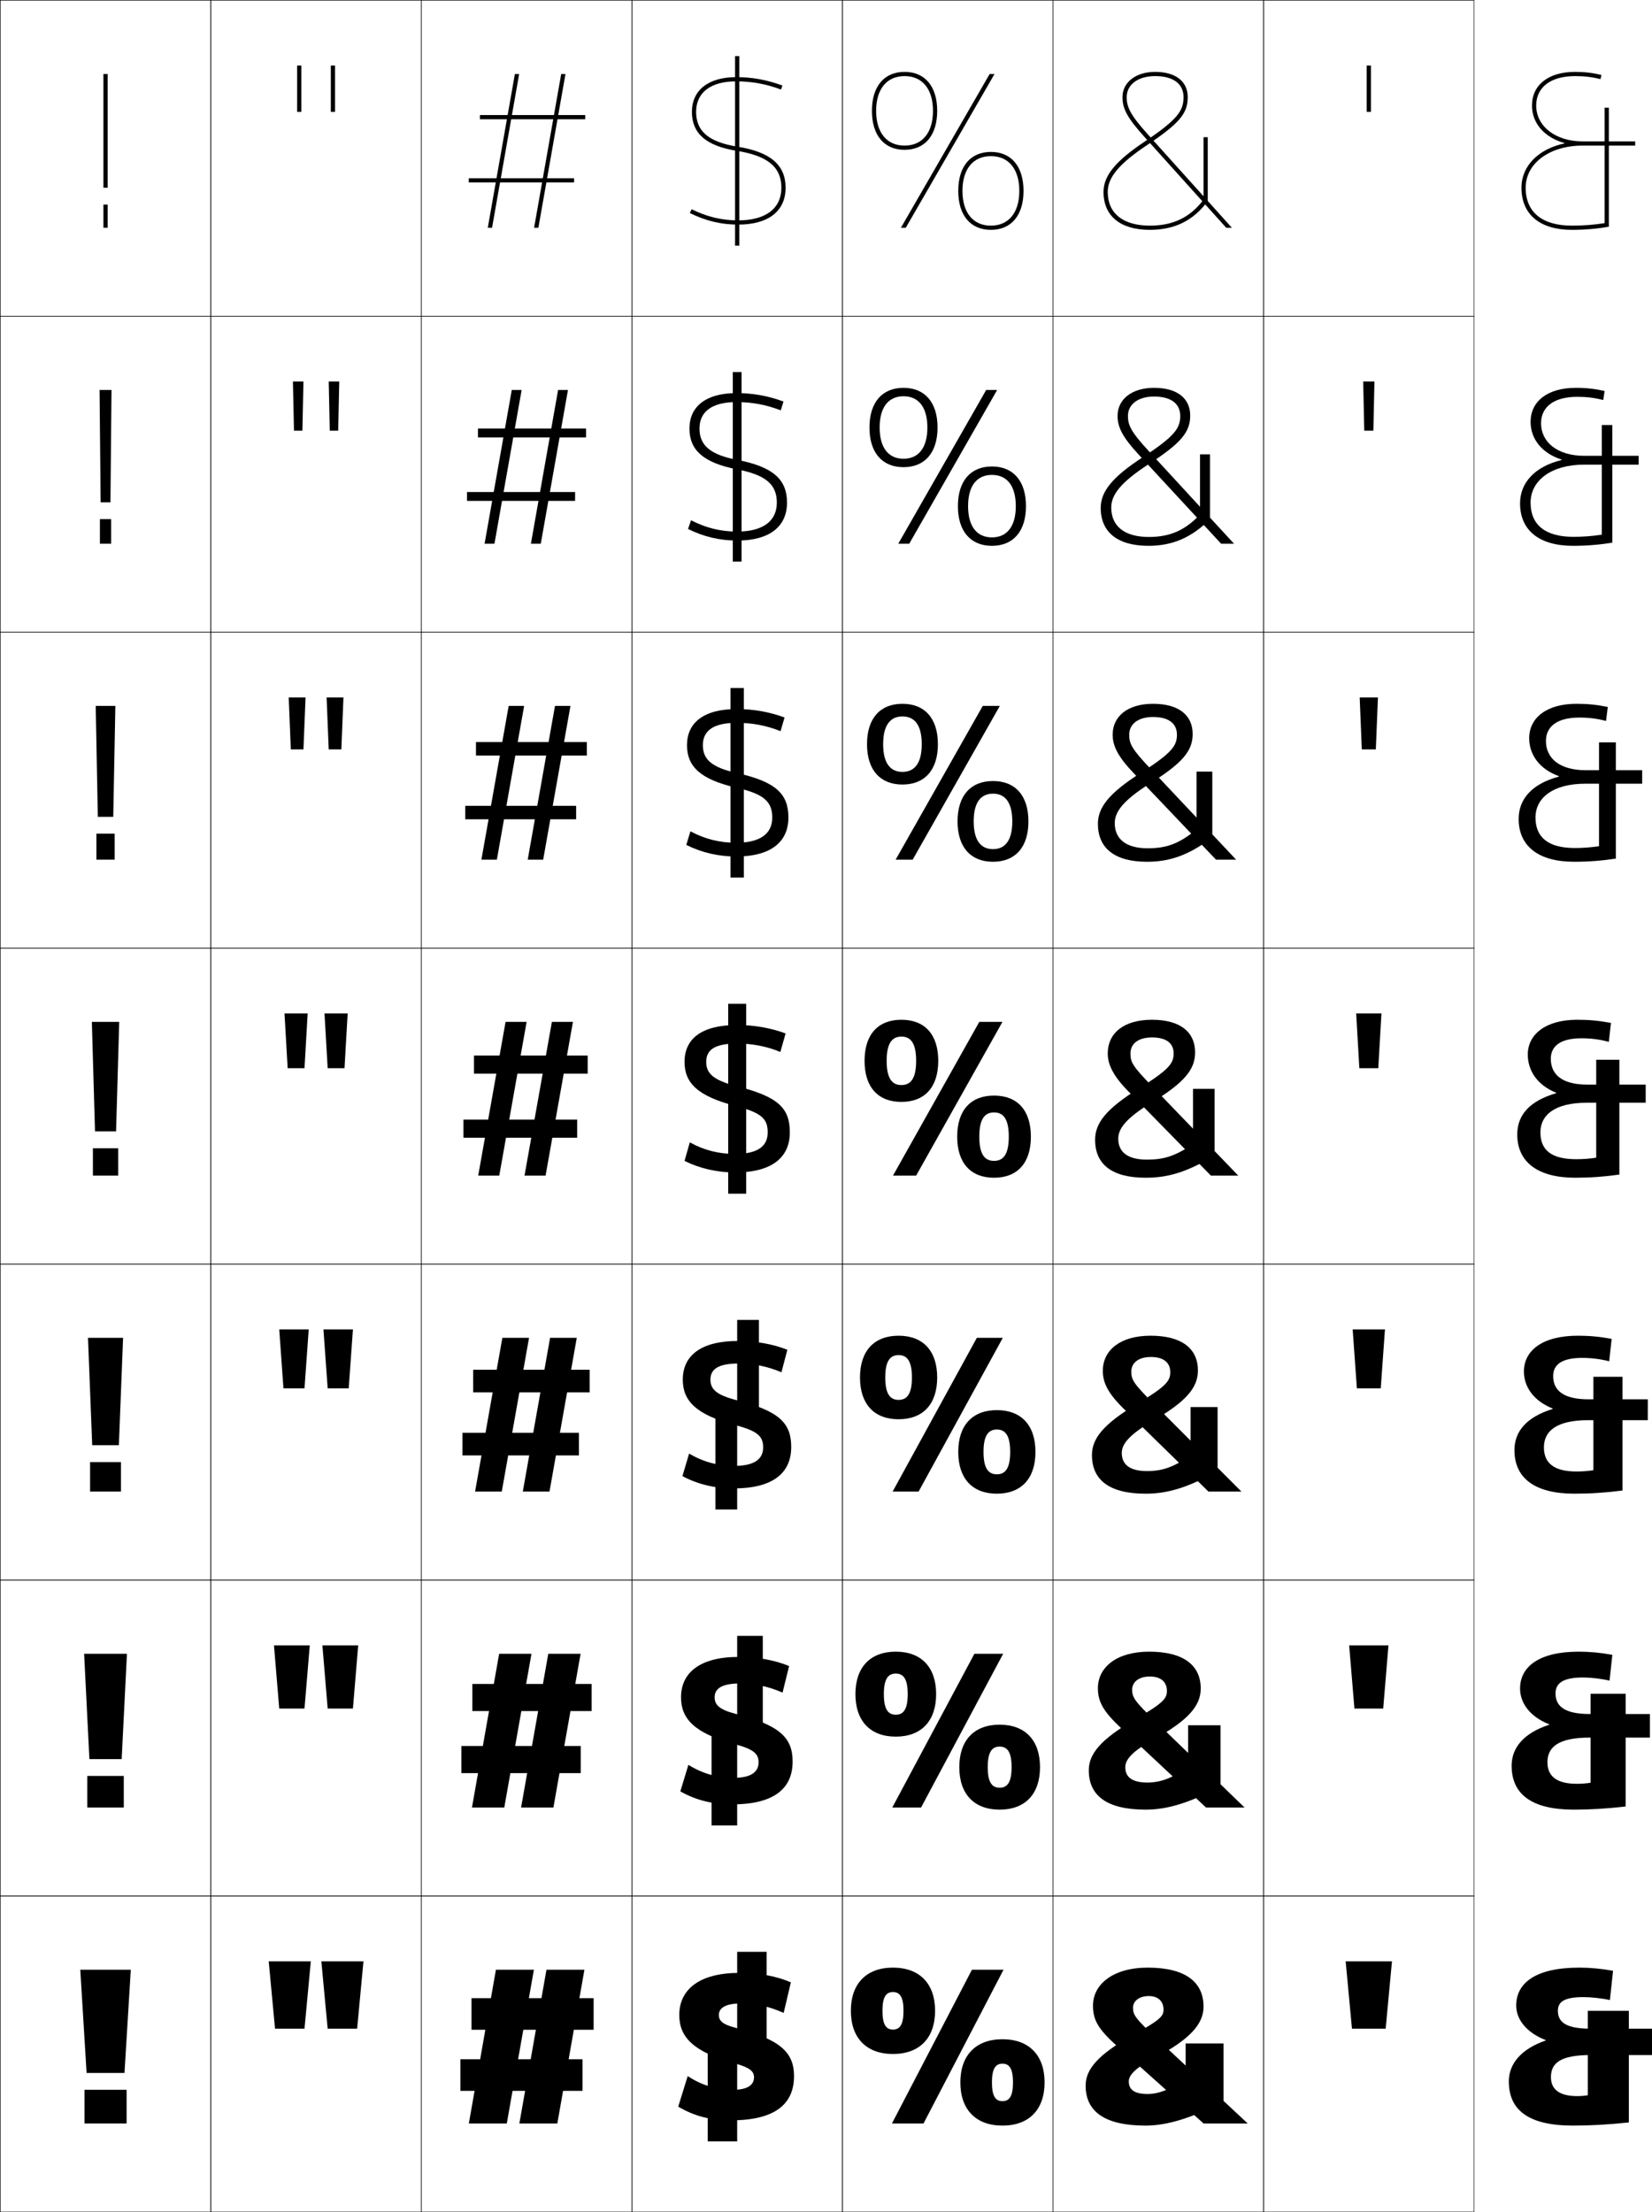<?xml version="1.0" encoding="utf-8"?>
<!-- Generator: Adobe Illustrator 11 Build 225, SVG Export Plug-In . SVG Version: 6.0.0 Build 78)  -->
<!DOCTYPE svg PUBLIC "-//W3C//DTD SVG 1.0//EN"    "http://www.w3.org/TR/2001/REC-SVG-20010904/DTD/svg10.dtd">
<svg  xmlns="http://www.w3.org/2000/svg" xmlns:xlink="http://www.w3.org/1999/xlink" xmlns:a="http://ns.adobe.com/AdobeSVGViewerExtensions/3.0/"
	 width="784.625" height="1050.25" viewBox="0 0 784.625 1050.25" overflow="visible" enable-background="new 0 0 784.625 1050.25"
	 xml:space="preserve">
		<g id="レイヤー1">
			<g>
				<rect x="0.125" y="0.125" fill="none" stroke="#000000" stroke-width="0.25" width="100" height="150"/> 
				<rect x="100.125" y="0.125" fill="none" stroke="#000000" stroke-width="0.25" width="100" height="150"/> 
				<rect x="200.125" y="0.125" fill="none" stroke="#000000" stroke-width="0.25" width="100" height="150"/> 
				<rect x="300.125" y="0.125" fill="none" stroke="#000000" stroke-width="0.25" width="100" height="150"/> 
				<rect x="400.125" y="0.125" fill="none" stroke="#000000" stroke-width="0.25" width="100" height="150"/> 
				<rect x="500.125" y="0.125" fill="none" stroke="#000000" stroke-width="0.25" width="100" height="150"/> 
				<rect x="0.125" y="150.125" fill="none" stroke="#000000" stroke-width="0.25" width="100" height="150"/> 
				<rect x="100.125" y="150.125" fill="none" stroke="#000000" stroke-width="0.25" width="100" height="150"/> 
				<rect x="200.125" y="150.125" fill="none" stroke="#000000" stroke-width="0.25" width="100" height="150"/> 
				<rect x="300.125" y="150.125" fill="none" stroke="#000000" stroke-width="0.25" width="100" height="150"/> 
				<rect x="400.125" y="150.125" fill="none" stroke="#000000" stroke-width="0.25" width="100" height="150"/> 
				<rect x="500.125" y="150.125" fill="none" stroke="#000000" stroke-width="0.25" width="100" height="150"/> 
				<rect x="0.125" y="300.125" fill="none" stroke="#000000" stroke-width="0.25" width="100" height="150"/> 
				<rect x="100.125" y="300.125" fill="none" stroke="#000000" stroke-width="0.25" width="100" height="150"/> 
				<rect x="200.125" y="300.125" fill="none" stroke="#000000" stroke-width="0.25" width="100" height="150"/> 
				<rect x="300.125" y="300.125" fill="none" stroke="#000000" stroke-width="0.25" width="100" height="150"/> 
				<rect x="400.125" y="300.125" fill="none" stroke="#000000" stroke-width="0.25" width="100" height="150"/> 
				<rect x="500.125" y="300.125" fill="none" stroke="#000000" stroke-width="0.25" width="100" height="150"/> 
				<rect x="0.125" y="450.125" fill="none" stroke="#000000" stroke-width="0.25" width="100" height="150"/> 
				<rect x="100.125" y="450.125" fill="none" stroke="#000000" stroke-width="0.25" width="100" height="150"/> 
				<rect x="200.125" y="450.125" fill="none" stroke="#000000" stroke-width="0.25" width="100" height="150"/> 
				<rect x="300.125" y="450.125" fill="none" stroke="#000000" stroke-width="0.25" width="100" height="150"/> 
				<rect x="400.125" y="450.125" fill="none" stroke="#000000" stroke-width="0.25" width="100" height="150"/> 
				<rect x="500.125" y="450.125" fill="none" stroke="#000000" stroke-width="0.25" width="100" height="150"/> 
				<rect x="0.125" y="600.125" fill="none" stroke="#000000" stroke-width="0.25" width="100" height="150"/> 
				<rect x="100.125" y="600.125" fill="none" stroke="#000000" stroke-width="0.25" width="100" height="150"/> 
				<rect x="200.125" y="600.125" fill="none" stroke="#000000" stroke-width="0.25" width="100" height="150"/> 
				<rect x="300.125" y="600.125" fill="none" stroke="#000000" stroke-width="0.25" width="100" height="150"/> 
				<rect x="400.125" y="600.125" fill="none" stroke="#000000" stroke-width="0.25" width="100" height="150"/> 
				<rect x="500.125" y="600.125" fill="none" stroke="#000000" stroke-width="0.25" width="100" height="150"/> 
				<rect x="0.125" y="750.125" fill="none" stroke="#000000" stroke-width="0.25" width="100" height="150"/> 
				<rect x="100.125" y="750.125" fill="none" stroke="#000000" stroke-width="0.25" width="100" height="150"/> 
				<rect x="200.125" y="750.125" fill="none" stroke="#000000" stroke-width="0.25" width="100" height="150"/> 
				<rect x="300.125" y="750.125" fill="none" stroke="#000000" stroke-width="0.25" width="100" height="150"/> 
				<rect x="400.125" y="750.125" fill="none" stroke="#000000" stroke-width="0.25" width="100" height="150"/> 
				<rect x="500.125" y="750.125" fill="none" stroke="#000000" stroke-width="0.25" width="100" height="150"/> 
				<rect x="0.125" y="900.125" fill="none" stroke="#000000" stroke-width="0.25" width="100" height="150"/> 
				<rect x="100.125" y="900.125" fill="none" stroke="#000000" stroke-width="0.25" width="100" height="150"/> 
				<rect x="200.125" y="900.125" fill="none" stroke="#000000" stroke-width="0.25" width="100" height="150"/> 
				<rect x="300.125" y="900.125" fill="none" stroke="#000000" stroke-width="0.25" width="100" height="150"/> 
				<rect x="400.125" y="900.125" fill="none" stroke="#000000" stroke-width="0.25" width="100" height="150"/> 
				<rect x="500.125" y="900.125" fill="none" stroke="#000000" stroke-width="0.25" width="100" height="150"/> 
				<rect x="600.125" y="0.125" fill="none" stroke="#000000" stroke-width="0.25" width="100" height="150"/> 
				<rect x="600.125" y="150.125" fill="none" stroke="#000000" stroke-width="0.25" width="100" height="150"/> 
				<rect x="600.125" y="300.125" fill="none" stroke="#000000" stroke-width="0.25" width="100" height="150"/> 
				<rect x="600.125" y="450.125" fill="none" stroke="#000000" stroke-width="0.25" width="100" height="150"/> 
				<rect x="600.125" y="600.125" fill="none" stroke="#000000" stroke-width="0.25" width="100" height="150"/> 
				<rect x="600.125" y="750.125" fill="none" stroke="#000000" stroke-width="0.25" width="100" height="150"/> 
				<rect x="600.125" y="900.125" fill="none" stroke="#000000" stroke-width="0.25" width="100" height="150"/> 
			</g>
			<rect x="345.875" y="476.625" width="8.5" height="90"/> 
			<g>
				<rect x="339.791" y="671.625" width="10.334" height="45"/> 
				<rect x="337.958" y="821.625" width="12.167" height="45"/> 
				<rect x="336.125" y="971.625" width="14" height="45"/> 
			</g>
			<g>
				<rect x="350.125" y="626.625" width="10.333" height="45"/> 
				<rect x="350.125" y="776.625" width="12.166" height="45"/> 
				<rect x="350.125" y="926.625" width="14" height="45"/> 
			</g>
			<g>
				<path d="M424.125,934.125c12.676,0,20,7.641,20,20.5s-7.324,20.5-20,20.5v-11.6
					c3.162,0,5-2.148,5-8.9s-1.838-8.9-5-8.9s-5,2.148-5,8.9
					s1.838,8.9,5,8.9V975.125c-12.676,0-20-7.641-20-20.5S411.449,934.125,424.125,934.125z"/>
				<path d="M425.458,784.125c12.134,0,19.167,7.408,19.167,20.166
					c0,12.759-7.033,20.167-19.167,20.167v-10.399c3.593,0,5.667-2.479,5.667-9.768
					c0-7.288-2.074-9.767-5.667-9.767s-5.666,2.479-5.666,9.767
					c0,7.289,2.073,9.768,5.666,9.768v10.399c-12.134,0-19.166-7.408-19.166-20.167
					C406.292,791.533,413.324,784.125,425.458,784.125z"/>
				<path d="M426.792,634.125c11.592,0,18.333,7.176,18.333,19.833
					c0,12.658-6.741,19.834-18.333,19.834v-9.2c4.023,0,6.333-2.809,6.333-10.634
					c0-7.824-2.31-10.633-6.333-10.633s-6.334,2.809-6.334,10.633
					c0,7.825,2.311,10.634,6.334,10.634v9.2c-11.592,0-18.334-7.176-18.334-19.834
					C408.458,641.301,415.2,634.125,426.792,634.125z"/>
				<path d="M428.125,484.125c-11.05,0-17.5,6.944-17.5,19.5c0,12.557,6.45,19.5,17.5,19.5v-8
					c-4.454,0-7-3.139-7-11.5s2.546-11.5,7-11.5s7,3.139,7,11.5s-2.546,11.5-7,11.5v8
					c11.05,0,17.5-6.943,17.5-19.5C445.625,491.069,439.175,484.125,428.125,484.125z"/>
				<path d="M428.625,340.125c5.787,0,9.166,4.149,9.166,13.167
					s-3.379,13.167-9.166,13.167v6c10.602,0,16.833-6.934,16.833-19.167
					S439.227,334.125,428.625,334.125c-10.603,0-16.834,6.934-16.834,19.167
					s6.231,19.167,16.834,19.167v-6c-5.787,0-9.167-4.148-9.167-13.167
					S422.838,340.125,428.625,340.125z"/>
				<path d="M429.125,188.125c7.12,0,11.333,5.158,11.333,14.833s-4.213,14.833-11.333,14.833
					v4c10.153,0,16.167-6.925,16.167-18.833S439.278,184.125,429.125,184.125
					c-10.154,0-16.167,6.925-16.167,18.833s6.013,18.833,16.167,18.833v-4
					c-7.12,0-11.333-5.158-11.333-14.833S422.005,188.125,429.125,188.125z"/>
				<path d="M414.125,52.625c0,11.584,5.794,18.5,15.5,18.5v-2c-8.453,0-13.5-6.168-13.5-16.5
					s5.047-16.5,13.5-16.5s13.5,6.168,13.5,16.5s-5.047,16.5-13.5,16.5v2c9.705,0,15.5-6.916,15.5-18.5
					s-5.795-18.5-15.5-18.5C419.919,34.125,414.125,41.041,414.125,52.625z"/>
			</g>
			<g>
				<path d="M476.125,968.125c12.676,0,20,7.641,20,20.5s-7.324,20.5-20,20.5v-11.6
					c3.162,0,5-2.148,5-8.9s-1.838-8.9-5-8.9s-5,2.148-5,8.9
					s1.838,8.9,5,8.9V1009.125c-12.676,0-20-7.641-20-20.5S463.449,968.125,476.125,968.125z"/>
				<path d="M474.792,818.791c12.133,0,19.166,7.408,19.166,20.167
					S486.925,859.125,474.792,859.125v-10.4c3.592,0,5.666-2.479,5.666-9.767
					s-2.074-9.767-5.666-9.767c-3.594,0-5.667,2.479-5.667,9.767
					s2.073,9.767,5.667,9.767V859.125c-12.135,0-19.167-7.408-19.167-20.167
					S462.657,818.791,474.792,818.791z"/>
				<path d="M473.458,669.458c11.592,0,18.334,7.176,18.334,19.834
					c0,12.657-6.742,19.833-18.334,19.833v-9.2c4.023,0,6.334-2.809,6.334-10.633
					c0-7.825-2.311-10.634-6.334-10.634S467.125,681.467,467.125,689.292
					c0,7.824,2.31,10.633,6.333,10.633V709.125c-11.592,0-18.333-7.176-18.333-19.833
					C455.125,676.634,461.866,669.458,473.458,669.458z"/>
				<path d="M472.125,520.125c-11.05,0-17.5,6.943-17.5,19.5s6.45,19.5,17.5,19.5v-8c-4.454,0-7-3.139-7-11.5
					s2.546-11.5,7-11.5s7,3.139,7,11.5s-2.546,11.5-7,11.5v8c11.05,0,17.5-6.943,17.5-19.5
					S483.175,520.125,472.125,520.125z"/>
				<path d="M471.625,376.791c5.787,0,9.167,4.149,9.167,13.167
					c0,9.019-3.38,13.167-9.167,13.167V409.125c10.602,0,16.833-6.935,16.833-19.167
					s-6.231-19.167-16.833-19.167s-16.834,6.934-16.834,19.167S461.023,409.125,471.625,409.125
					v-6c-5.787,0-9.167-4.148-9.167-13.167
					C462.458,380.94,465.838,376.791,471.625,376.791z"/>
				<path d="M471.125,225.458c7.12,0,11.333,5.158,11.333,14.833
					c0,9.675-4.213,14.833-11.333,14.833v4c10.153,0,16.167-6.925,16.167-18.833
					s-6.014-18.833-16.167-18.833c-10.154,0-16.167,6.925-16.167,18.833
					S460.971,259.125,471.125,259.125v-4c-7.12,0-11.333-5.158-11.333-14.833
					C459.792,230.617,464.005,225.458,471.125,225.458z"/>
				<path d="M455.125,90.625c0,11.584,5.794,18.5,15.5,18.5v-2c-8.453,0-13.5-6.168-13.5-16.5
					s5.047-16.5,13.5-16.5s13.5,6.168,13.5,16.5s-5.047,16.5-13.5,16.5v2c9.705,0,15.5-6.916,15.5-18.5
					s-5.795-18.5-15.5-18.5C460.919,72.125,455.125,79.041,455.125,90.625z"/>
			</g>
			<g>
				<rect x="40.125" y="992.125" width="20" height="16"/> 
				<rect x="41.458" y="843.125" width="17.333" height="15"/> 
				<rect x="42.792" y="694.125" width="14.667" height="14"/> 
				<rect x="44.125" y="545.125" width="12" height="13"/> 
				<rect x="45.792" y="395.792" width="8.667" height="12.333"/> 
				<rect x="47.458" y="246.458" width="5.333" height="11.667"/> 
				<rect x="49.125" y="97.125" width="2" height="11"/> 
			</g>
			<g>
				<polygon points="38.125,935.125 41.125,984.125 59.125,984.125 62.125,935.125 "/>
				<polygon points="39.958,785.125 42.458,835.125 57.792,835.125 60.292,785.125 "/>
				<polygon points="41.792,635.125 43.792,686.125 56.458,686.125 58.458,635.125 "/>
				<polygon points="43.625,485.125 45.125,537.125 55.125,537.125 56.625,485.125 "/>
				<polygon points="45.458,335.125 46.458,387.791 53.791,387.791 54.791,335.125 "/>
				<polygon points="47.292,185.125 47.792,238.458 52.458,238.458 52.958,185.125 "/>
				<rect x="49.125" y="35.125" width="2" height="54"/> 
			</g>
			<g>
				<polygon points="169.625,963.125 172.625,931.125 152.625,931.125 155.625,963.125 "/>
				<polygon points="153.125,781.125 155.625,811.125 167.625,811.125 170.125,781.125 "/>
				<polygon points="153.625,631.125 155.625,659.125 165.625,659.125 167.625,631.125 "/>
				<polygon points="154.125,481.125 155.625,507.125 163.625,507.125 165.125,481.125 "/>
				<polygon points="155.125,331.125 156.125,355.791 162.125,355.791 163.125,331.125 "/>
				<polygon points="156.125,181.125 156.625,204.458 160.625,204.458 161.125,181.125 "/>
				<rect x="157.125" y="31.125" width="2" height="22"/> 
			</g>
			<g>
				<polygon points="144.625,963.125 147.625,931.125 127.625,931.125 130.625,963.125 "/>
				<polygon points="130.125,781.125 132.625,811.125 144.625,811.125 147.125,781.125 "/>
				<polygon points="132.625,631.125 134.625,659.125 144.625,659.125 146.625,631.125 "/>
				<polygon points="135.125,481.125 136.625,507.125 144.625,507.125 146.125,481.125 "/>
				<polygon points="137.125,331.125 138.125,355.791 144.125,355.791 145.125,331.125 "/>
				<polygon points="139.125,181.125 139.625,204.458 143.625,204.458 144.125,181.125 "/>
				<rect x="141.125" y="31.125" width="2" height="22"/> 
			</g>
			<g>
				<polygon points="658.125,963.125 661.125,931.125 639.125,931.125 642.125,963.125 "/>
				<polygon points="640.791,781.125 643.291,811.125 656.958,811.125 659.458,781.125 "/>
				<polygon points="642.458,631.125 644.458,659.125 655.792,659.125 657.792,631.125 "/>
				<polygon points="644.125,481.125 645.625,507.125 654.625,507.125 656.125,481.125 "/>
				<polygon points="645.792,331.125 646.792,355.791 653.458,355.791 654.458,331.125 "/>
				<polygon points="647.458,181.125 647.958,204.458 652.292,204.458 652.792,181.125 "/>
				<rect x="649.125" y="31.125" width="2" height="22"/> 
			</g>
			<g>
				<polygon points="253.576,935.125 235.546,935.125 222.674,1008.125 240.704,1008.125 "/>
				<polygon points="237.072,785.125 224.157,858.125 239.511,858.125 252.426,785.125 "/>
				<polygon points="238.599,635.125 225.641,708.125 238.318,708.125 251.275,635.125 "/>
				<polygon points="240.125,485.125 227.125,558.125 237.125,558.125 250.125,485.125 "/>
				<polygon points="248.941,335.125 241.598,335.125 228.641,408.125 235.984,408.125 "/>
				<polygon points="247.759,185.125 243.072,185.125 230.158,258.125 234.845,258.125 "/>
				<polygon points="246.576,35.125 244.545,35.125 231.674,108.125 233.705,108.125 "/>
			</g>
			<g>
				<polygon points="259.546,935.125 246.674,1008.125 264.704,1008.125 277.576,935.125 "/>
				<polygon points="260.405,785.125 247.49,858.125 262.845,858.125 275.759,785.125 "/>
				<polygon points="261.266,635.125 248.308,708.125 260.984,708.125 273.942,635.125 "/>
				<polygon points="262.125,485.125 249.125,558.125 259.125,558.125 272.125,485.125 "/>
				<polygon points="263.598,335.125 250.641,408.125 257.984,408.125 270.942,335.125 "/>
				<polygon points="265.071,185.125 252.157,258.125 256.845,258.125 269.759,185.125 "/>
				<polygon points="266.545,35.125 253.674,108.125 255.705,108.125 268.576,35.125 "/>
			</g>
			<g>
				<rect x="223.946" y="948.625" width="58" height="15"/> 
				<rect x="224.339" y="799.458" width="56.667" height="12.867"/> 
				<rect x="224.732" y="650.292" width="55.333" height="10.733"/> 
				<rect x="225.125" y="501.125" width="54" height="8.6"/> 
				<rect x="226.065" y="352.291" width="52.667" height="6.4"/> 
				<rect x="227.006" y="203.458" width="51.333" height="4.2"/> 
				<rect x="227.946" y="54.625" width="50" height="2"/> 
			</g>
			<g>
				<rect x="218.656" y="977.625" width="58" height="15"/> 
				<rect x="219.146" y="828.925" width="56.667" height="12.867"/> 
				<rect x="219.635" y="680.226" width="55.333" height="10.732"/> 
				<rect x="220.125" y="531.525" width="54" height="8.6"/> 
				<rect x="220.968" y="382.558" width="52.667" height="6.4"/> 
				<rect x="221.812" y="233.592" width="51.333" height="4.2"/> 
				<rect x="222.656" y="84.625" width="50" height="2"/> 
			</g>
			<g>
				<polygon points="461.625,935.125 423.625,1008.125 438.625,1008.125 476.625,935.125 "/>
				<polygon points="462.791,785.125 423.792,858.125 437.458,858.125 476.458,785.125 "/>
				<polygon points="463.958,635.125 423.958,708.125 436.292,708.125 476.292,635.125 "/>
				<polygon points="465.125,485.125 424.125,558.125 435.125,558.125 476.125,485.125 "/>
				<polygon points="466.764,335.125 425.382,408.125 433.485,408.125 474.868,335.125 "/>
				<polygon points="468.403,185.125 426.64,258.125 431.846,258.125 473.61,185.125 "/>
				<polygon points="470.043,35.125 427.896,108.125 430.206,108.125 472.354,35.125 "/>
			</g>
			<g>
				<rect x="345.875" y="476.625" width="8.5" height="90"/> 
				<rect x="346.958" y="326.625" width="6.333" height="90"/> 
				<rect x="348.042" y="176.625" width="4.166" height="90"/> 
				<rect x="349.125" y="26.625" width="2" height="90"/> 
			</g>
			<g>
				<path d="M372.205,955.625l3.42-14.5c-6.408-2.852-14.957-4.5-24.5-4.5
					c-19.025,0-28.5,7.939-28.5,20c0,10.399,6.553,17.525,26.5,23c6.906,1.895,9,3.74,9,6.5
					c0,3.745-3.062,6-10,6c-7.7,0-14.724-2.081-21.5-6.5l-4.5,14.5c7.631,4.502,15.3,6.5,25,6.5
					c20.73,0,30-7.523,30-21c0-11.184-6.379-17.406-28-23c-5.961-1.541-7.7-3.314-7.7-6
					c0-3.331,3.05-5.5,10.7-5.5C358.752,951.125,365.172,952.49,372.205,955.625z"/>
				<path d="M371.678,803.558l3.114-12.6c-6.648-2.78-14.995-4.333-24.001-4.333
					c-18.44,0-27.333,7.554-27.333,19.167c0,10.239,6.392,17.119,25.833,22.333
					c8.68,2.343,11,4.516,11,8.5c0,4.679-3.613,7.399-11.833,7.399
					c-7.705,0-14.707-1.958-21.5-6.166L323.125,850.458
					c7.477,4.2,15.361,6.167,24.667,6.167c19.662,0,28.666-7.396,28.666-20.334
					c0-11.242-5.965-17.262-27.167-22.666c-7.655-1.989-9.866-4.258-9.866-7.833
					c0-4.085,3.296-6.567,12.033-6.567
					C358.272,799.225,364.874,800.581,371.678,803.558z"/>
				<path d="M371.151,651.491l2.807-10.699c-6.887-2.711-15.031-4.167-23.5-4.167
					c-17.855,0-26.166,7.169-26.166,18.333c0,10.08,6.23,16.715,25.166,21.667
					c10.452,2.792,13,5.292,13,10.5c0,5.613-4.165,8.8-13.666,8.8
					c-7.712,0-14.69-1.836-21.5-5.833L324.125,700.792
					c7.323,3.898,15.423,5.833,24.333,5.833c18.594,0,27.334-7.267,27.334-19.667
					c0-11.302-5.551-17.118-26.334-22.333c-9.352-2.438-12.033-5.201-12.033-9.667
					c0-4.837,3.543-7.633,13.367-7.633
					C357.794,647.325,364.577,648.673,371.151,651.491z"/>
				<path d="M350.125,495.425c7.189,0,14.154,1.339,20.5,4l2.5-8.8c-7.127-2.64-15.068-4-23-4
					c-17.271,0-25,6.783-25,17.5c0,9.92,6.069,16.309,24.5,21c12.225,3.24,15,6.067,15,12.5
					c0,6.547-4.717,10.2-15.5,10.2c-7.717,0-14.673-1.714-21.5-5.5l-2.5,8.8
					c7.169,3.597,15.484,5.5,24,5.5c17.525,0,26-7.139,26-19c0-11.361-5.137-16.975-25.5-22
					c-11.047-2.887-14.2-6.144-14.2-11.5
					C335.425,498.535,339.215,495.425,350.125,495.425z"/>
				<path d="M370.728,347.117l1.897-6.492c-7.271-2.688-14.858-4-22.667-4
					c-15.897,0-23.667,6.578-23.667,17.167c0,10.041,6.307,16.259,23.447,20.163
					c13.028,2.937,17.053,6.622,17.053,14.171c0,7.648-5.635,11.967-17.166,11.967
					c-7.753,0-14.732-1.703-21.703-5.431l-1.964,6.463
					c7.343,3.673,15.335,5.5,23.667,5.5c16.449,0,24.833-6.885,24.833-18.5
					c0-11.179-5.844-16.985-24.614-21.162c-11.896-2.65-16.02-6.519-16.02-13.171
					c0-6.798,4.836-10.633,16.134-10.633
					C357.237,343.158,364.07,344.449,370.728,347.117z"/>
				<path d="M370.831,194.81L372.125,190.625c-7.414-2.736-14.647-4-22.333-4
					c-14.523,0-22.334,6.373-22.334,16.833c0,10.162,6.544,16.208,22.395,19.325
					c13.83,2.634,19.105,7.177,19.105,15.842c0,8.75-6.553,13.733-18.833,13.733
					c-7.788,0-14.791-1.692-21.906-5.361L326.792,251.125c7.517,3.748,15.186,5.5,23.333,5.5
					c15.374,0,23.667-6.632,23.667-18c0-10.996-6.552-16.995-23.729-20.325
					c-12.746-2.413-17.839-6.894-17.839-14.842c0-8.007,5.88-12.567,17.567-12.567
					C357.16,190.892,363.862,192.135,370.831,194.81z"/>
				<path d="M327.625,101.125c7.69,3.824,15.036,5.5,23,5.5c14.299,0,22.5-6.378,22.5-17.5
					c0-10.813-7.259-17.005-22.843-19.487C336.688,67.462,330.625,62.37,330.625,53.125
					c0-9.215,6.925-14.5,19-14.5c7.458,0,14.029,1.196,21.309,3.877L371.625,40.625
					c-7.558-2.784-14.438-4-22-4c-13.149,0-21,6.168-21,16.5
					c0,10.283,6.781,16.158,21.342,18.487C364.6,73.943,371.125,79.344,371.125,89.125
					c0,9.851-7.472,15.5-20.5,15.5c-7.824,0-14.85-1.681-22.109-5.291L327.625,101.125z"/>
			</g>
			<g>
				<path d="M776.625,69.125v-2h-25c-12.748,0-22-7.149-22-17c0-8.767,6.916-14,18.5-14
					c4.423,0,8.125,0.443,12.004,1.438L760.625,35.625c-4.02-1.03-7.941-1.5-12.5-1.5
					c-12.645,0-20.5,6.131-20.5,16c0,8.571,6.119,15.21,15.391,17.776v0.2
					C730.814,70.687,722.625,78.681,722.625,89.125c0,12.71,8.748,20,24,20
					c6.079,0,12.195-0.533,17.5-1.5v-56.5h-2v54.81c-4.845,0.778-10.162,1.19-15.5,1.19
					c-14.187,0-22-6.393-22-18c0-11.589,11.355-20,27-20H776.625z"/>
				<path d="M765.791,201.791h-4.999v52.041c-4.39,0.686-8.858,1.027-13.501,1.027
					c-13.324,0-20.333-5.658-20.333-16.233c0-10.527,9.899-18.034,25.334-18.034
					h25.999v-4.2h-25.889c-12.546,0-20.467-6.385-20.467-15.434
					c0-7.843,6.149-12.567,17.189-12.567c4.44,0,8.253,0.46,12.336,1.525
					L762.125,185.625c-4.532-1.035-8.737-1.5-13.667-1.5c-13.489,0-21.5,6.443-21.5,16.167
					c0,8.23,5.551,14.979,14.761,17.901v0.2
					c-12.456,2.993-19.761,10.582-19.761,20.565c0,12.803,9.06,20.167,25.167,20.167
					c6.431,0,12.709-0.513,18.666-1.5V201.791z"/>
				<path d="M767.458,352.458h-8v49.27c-3.934,0.594-7.553,0.864-11.5,0.864
					c-12.464,0-18.666-4.922-18.666-14.467c0-9.464,8.442-16.067,23.666-16.067h27
					v-6.4h-26.777c-12.345,0-18.934-5.62-18.934-13.867
					c0-6.919,5.383-11.133,15.878-11.133c4.457,0,8.382,0.476,12.668,1.612
					L763.625,335.625c-5.044-1.04-9.532-1.5-14.833-1.5c-14.335,0-22.5,6.756-22.5,16.333
					c0,7.89,4.982,14.748,14.13,18.025v0.2
					c-12.71,3.401-19.13,10.584-19.13,20.107c0,12.896,9.371,20.333,26.333,20.333
					c6.782,0,13.223-0.493,19.833-1.5V352.458z"/>
				<path d="M751.125,492.925c4.475,0,8.51,0.493,13,1.7l1-9c-5.557-1.044-10.328-1.5-16-1.5
					c-15.18,0-23.5,7.069-23.5,16.5c0,7.55,4.414,14.517,13.5,18.15v0.2
					c-12.964,3.809-18.5,10.586-18.5,19.65c0,12.988,9.684,20.5,27.5,20.5
					c7.134,0,13.736-0.473,21-1.5v-54.5h-11v46.5c-3.479,0.502-6.248,0.7-9.5,0.7
					c-11.603,0-17-4.188-17-12.7c0-8.401,6.986-14.1,22-14.1h28v-8.6h-27.667
					c-12.143,0-17.399-4.855-17.399-12.3C736.559,496.628,741.174,492.925,751.125,492.925z
					"/>
				<path d="M770.625,653.625h-13.834v44.366c-2.84,0.418-5.286,0.601-7.999,0.601
					c-10.593,0-15.501-3.876-15.501-11.467c0-7.856,6.185-12.9,21-12.9H782.625v-9.899
					h-28.111c-11.923,0-16.833-4.196-16.833-11.034c0-5.404,4.05-8.633,13.777-8.633
					c4.171,0,8.665,0.525,12.833,1.601L765.458,635.625c-5.566-1.033-10.537-1.5-16-1.5
					c-17.081,0-25.667,7.169-25.667,17c0,7.262,4.614,13.986,13.667,17.566v0.2
					c-12.522,3.882-18.167,10.743-18.167,19.566c0,13.17,9.501,20.667,28.5,20.667
					c7.528,0,14.77-0.475,22.834-1.5V653.625z"/>
				<path d="M772.125,804.125h-16.667v42.233c-2.202,0.333-4.325,0.5-6.5,0.5
					c-9.582,0-14-3.565-14-10.233c0-7.312,5.381-11.7,20-11.7H783.625v-11.2h-28.556
					c-11.702,0-16.267-3.535-16.267-9.767c0-4.812,3.484-7.566,12.989-7.566
					c3.866,0,8.819,0.558,12.666,1.5L765.792,785.625c-5.576-1.021-10.746-1.5-16-1.5
					c-18.982,0-27.834,7.271-27.834,17.5c0,6.973,4.813,13.455,13.834,16.983v0.2
					c-12.082,3.955-17.834,10.898-17.834,19.483c0,13.352,9.318,20.833,29.5,20.833
					c7.922,0,15.802-0.476,24.667-1.5V804.125z"/>
				<path d="M773.625,1007.625v-53h-19.5v40.1c-1.564,0.249-3.364,0.4-5,0.4
					c-8.572,0-12.5-3.254-12.5-9c0-6.767,4.578-10.5,19-10.5h29v-12.5h-29
					c-11.481,0-15.7-2.876-15.7-8.5c0-4.221,2.919-6.5,12.2-6.5
					c3.562,0,8.975,0.59,12.5,1.4l1.5-13.9c-5.585-1.011-10.955-1.5-16-1.5
					c-20.884,0-30,7.371-30,18c0,6.685,5.013,12.925,14,16.4v0.199
					c-11.641,4.029-17.5,11.056-17.5,19.4c0,13.533,9.135,21,30.5,21
					C755.44,1009.125,763.959,1008.647,773.625,1007.625z"/>
			</g>
			<g>
				<path d="M544.125,1009.125c10.021,0,21.909-3.494,37-11.5v-27.5h-18v16.199
					c-5.922,5.109-12.465,7.801-18,7.801c-6.376,0-9-2.056-9-6c0-2.93,3.062-6.344,12-11
					c17.381-9.057,23.5-16.392,23.5-24.5c0-11.645-8.59-18.5-26.5-18.5c-16.374,0-26,7.851-26,18
					c0,6.831,2.269,11.025,11.679,19.5l40.859,36.5H592.625l-41.821-39
					c-11.723-10.93-12.679-12.543-12.679-16c0-3.032,2.828-5.5,7.5-5.5c4.411,0,7,2.451,7,6.5
					c0,3.055-1.613,4.852-14.5,12c-17.008,9.432-22.5,16.504-22.5,24
					C515.625,1002.379,524.572,1009.125,544.125,1009.125z"/>
				<path d="M544.958,846.259c-7.227,0-10.5-2.542-10.5-7.301c0-3.546,3.21-7.418,13.167-13
					c16.968-9.271,22.667-16.277,22.667-24.333c0-10.929-8.009-17.5-24.501-17.5
					c-15.434,0-24.333,7.402-24.333,17.333c0,6.337,2.426,10.973,11.079,19.028
					L572.817,858.125H591.125l-41.329-39.945c-11.122-10.662-12.071-12.352-12.071-16.055
					c0-3.509,3.045-6.2,8.4-6.2c5.283,0,8.1,2.6,8.1,6.866
					c0,3.621-1.814,5.785-15.1,13.5c-16.786,9.646-22,16.641-22,24.167
					c0,11.991,8.54,18.667,27,18.667c10.26,0,21.118-3.215,35.583-11.167v-28.899
					h-15.417v19.582C557.357,843.959,551.381,846.259,544.958,846.259z"/>
				<path d="M544.792,698.392c-8.077,0-12-3.026-12-8.6c0-4.163,3.356-8.492,14.333-15
					c16.555-9.485,21.833-16.163,21.833-24.167c0-10.212-7.427-16.5-22.5-16.5
					c-14.493,0-22.666,6.955-22.666,16.667c0,5.843,2.583,10.92,10.479,18.556
					L573.971,708.125H589.625l-40.836-40.891c-10.522-10.395-11.465-12.159-11.465-16.109
					c0-3.984,3.262-6.899,9.301-6.899c6.155,0,9.199,2.747,9.199,7.232
					c0,4.188-2.016,6.719-15.699,15c-16.563,9.857-21.5,16.777-21.5,24.334
					c0,11.728,8.134,18.333,25.5,18.333c10.5,0,20.328-2.935,34.167-10.833v-30.3h-12.834
					v22.966C557.512,696.485,552.102,698.392,544.792,698.392z"/>
				<path d="M544.625,550.525c-8.927,0-13.5-3.513-13.5-9.9c0-4.779,3.504-9.566,15.5-17
					c16.142-9.699,21-16.048,21-24c0-9.496-6.846-15.5-20.5-15.5c-13.553,0-21,6.508-21,16
					c0,5.35,2.74,10.867,9.881,18.084L575.125,558.125h13l-40.344-41.836
					c-9.922-10.127-10.857-11.967-10.857-16.164c0-4.46,3.479-7.6,10.201-7.6
					c7.027,0,10.299,2.896,10.299,7.6c0,4.754-2.217,7.651-16.299,16.5
					c-16.342,10.07-21,16.913-21,24.5c0,11.465,7.728,18,24,18c10.739,0,19.537-2.654,32.75-10.5
					v-31.699h-10.25v26.35C557.666,549.011,552.822,550.525,544.625,550.525z"/>
				<path d="M545.125,402.725c-10.188,0-15.667-4.286-15.667-11.933
					c0-5.494,4.128-10.826,16.519-18.723c15.91-9.914,20.481-15.71,20.481-23.61
					c0-8.835-6.495-14.333-18.833-14.333c-12.077,0-19.167,5.983-19.167,14.667
					c0,5.425,2.626,10.557,10.007,18.279l39.084,41.054h9.563l-40.303-42.78
					c-9.376-9.819-10.485-12.285-10.485-16.553c0-4.967,4.127-8.4,11.301-8.4
					c7.545,0,11.365,3.145,11.365,8.4c0,5.32-2.412,8.641-17.051,18.056
					c-15.498,9.795-20.481,16.659-20.481,24.277c0,11.456,7.825,18,23.333,18
					c11.101,0,19.964-3.261,31.001-11.558v-31.242h-7.501c0,0,0,27.217,0,27.448
					C560.221,400.402,554.29,402.725,545.125,402.725z"/>
				<path d="M545.625,254.925c-11.449,0-17.833-5.059-17.833-13.967
					c0-6.208,4.752-12.085,17.537-20.446c15.678-10.127,19.963-15.374,19.963-23.221
					c0-8.175-6.146-13.167-17.167-13.167c-10.602,0-17.333,5.459-17.333,13.333
					c0,5.5,2.511,10.248,10.131,18.474L579.974,258.125h6.127l-40.262-43.725
					c-8.83-9.511-10.114-12.603-10.114-16.942c0-5.474,4.776-9.2,12.4-9.2
					c8.062,0,12.433,3.396,12.433,9.2c0,5.887-2.607,9.631-17.804,19.612
					c-14.654,9.521-19.962,16.405-19.962,24.054c0,11.448,7.921,18,22.666,18
					c11.46,0,20.39-3.866,29.25-12.614v-30.785h-4.75c0,0,0,28.085,0,28.547
					C562.776,251.794,555.757,254.925,545.625,254.925z"/>
				<path d="M548.625,36.125c8.579,0,13.5,3.645,13.5,10c0,6.453-2.804,10.621-18.557,21.169
					C529.758,76.54,524.125,83.444,524.125,91.125c0,11.439,8.019,18,22,18
					c11.82,0,20.815-4.473,27.5-13.672V65.125h-2c0,0,0,28.953,0,29.646
					c-6.293,8.416-14.4,12.354-25.5,12.354c-12.71,0-20-5.832-20-16
					c0-6.922,5.376-13.345,18.557-22.169C560.127,58.614,564.125,53.919,564.125,46.125
					c0-7.514-5.795-12-15.5-12c-9.126,0-15.5,4.935-15.5,12c0,5.576,2.396,9.938,10.257,18.669
					L582.397,108.125h2.69l-40.22-44.669C536.583,54.253,535.125,50.535,535.125,46.125
					C535.125,40.144,540.55,36.125,548.625,36.125z"/>
			</g>
		</g>
	</svg>
